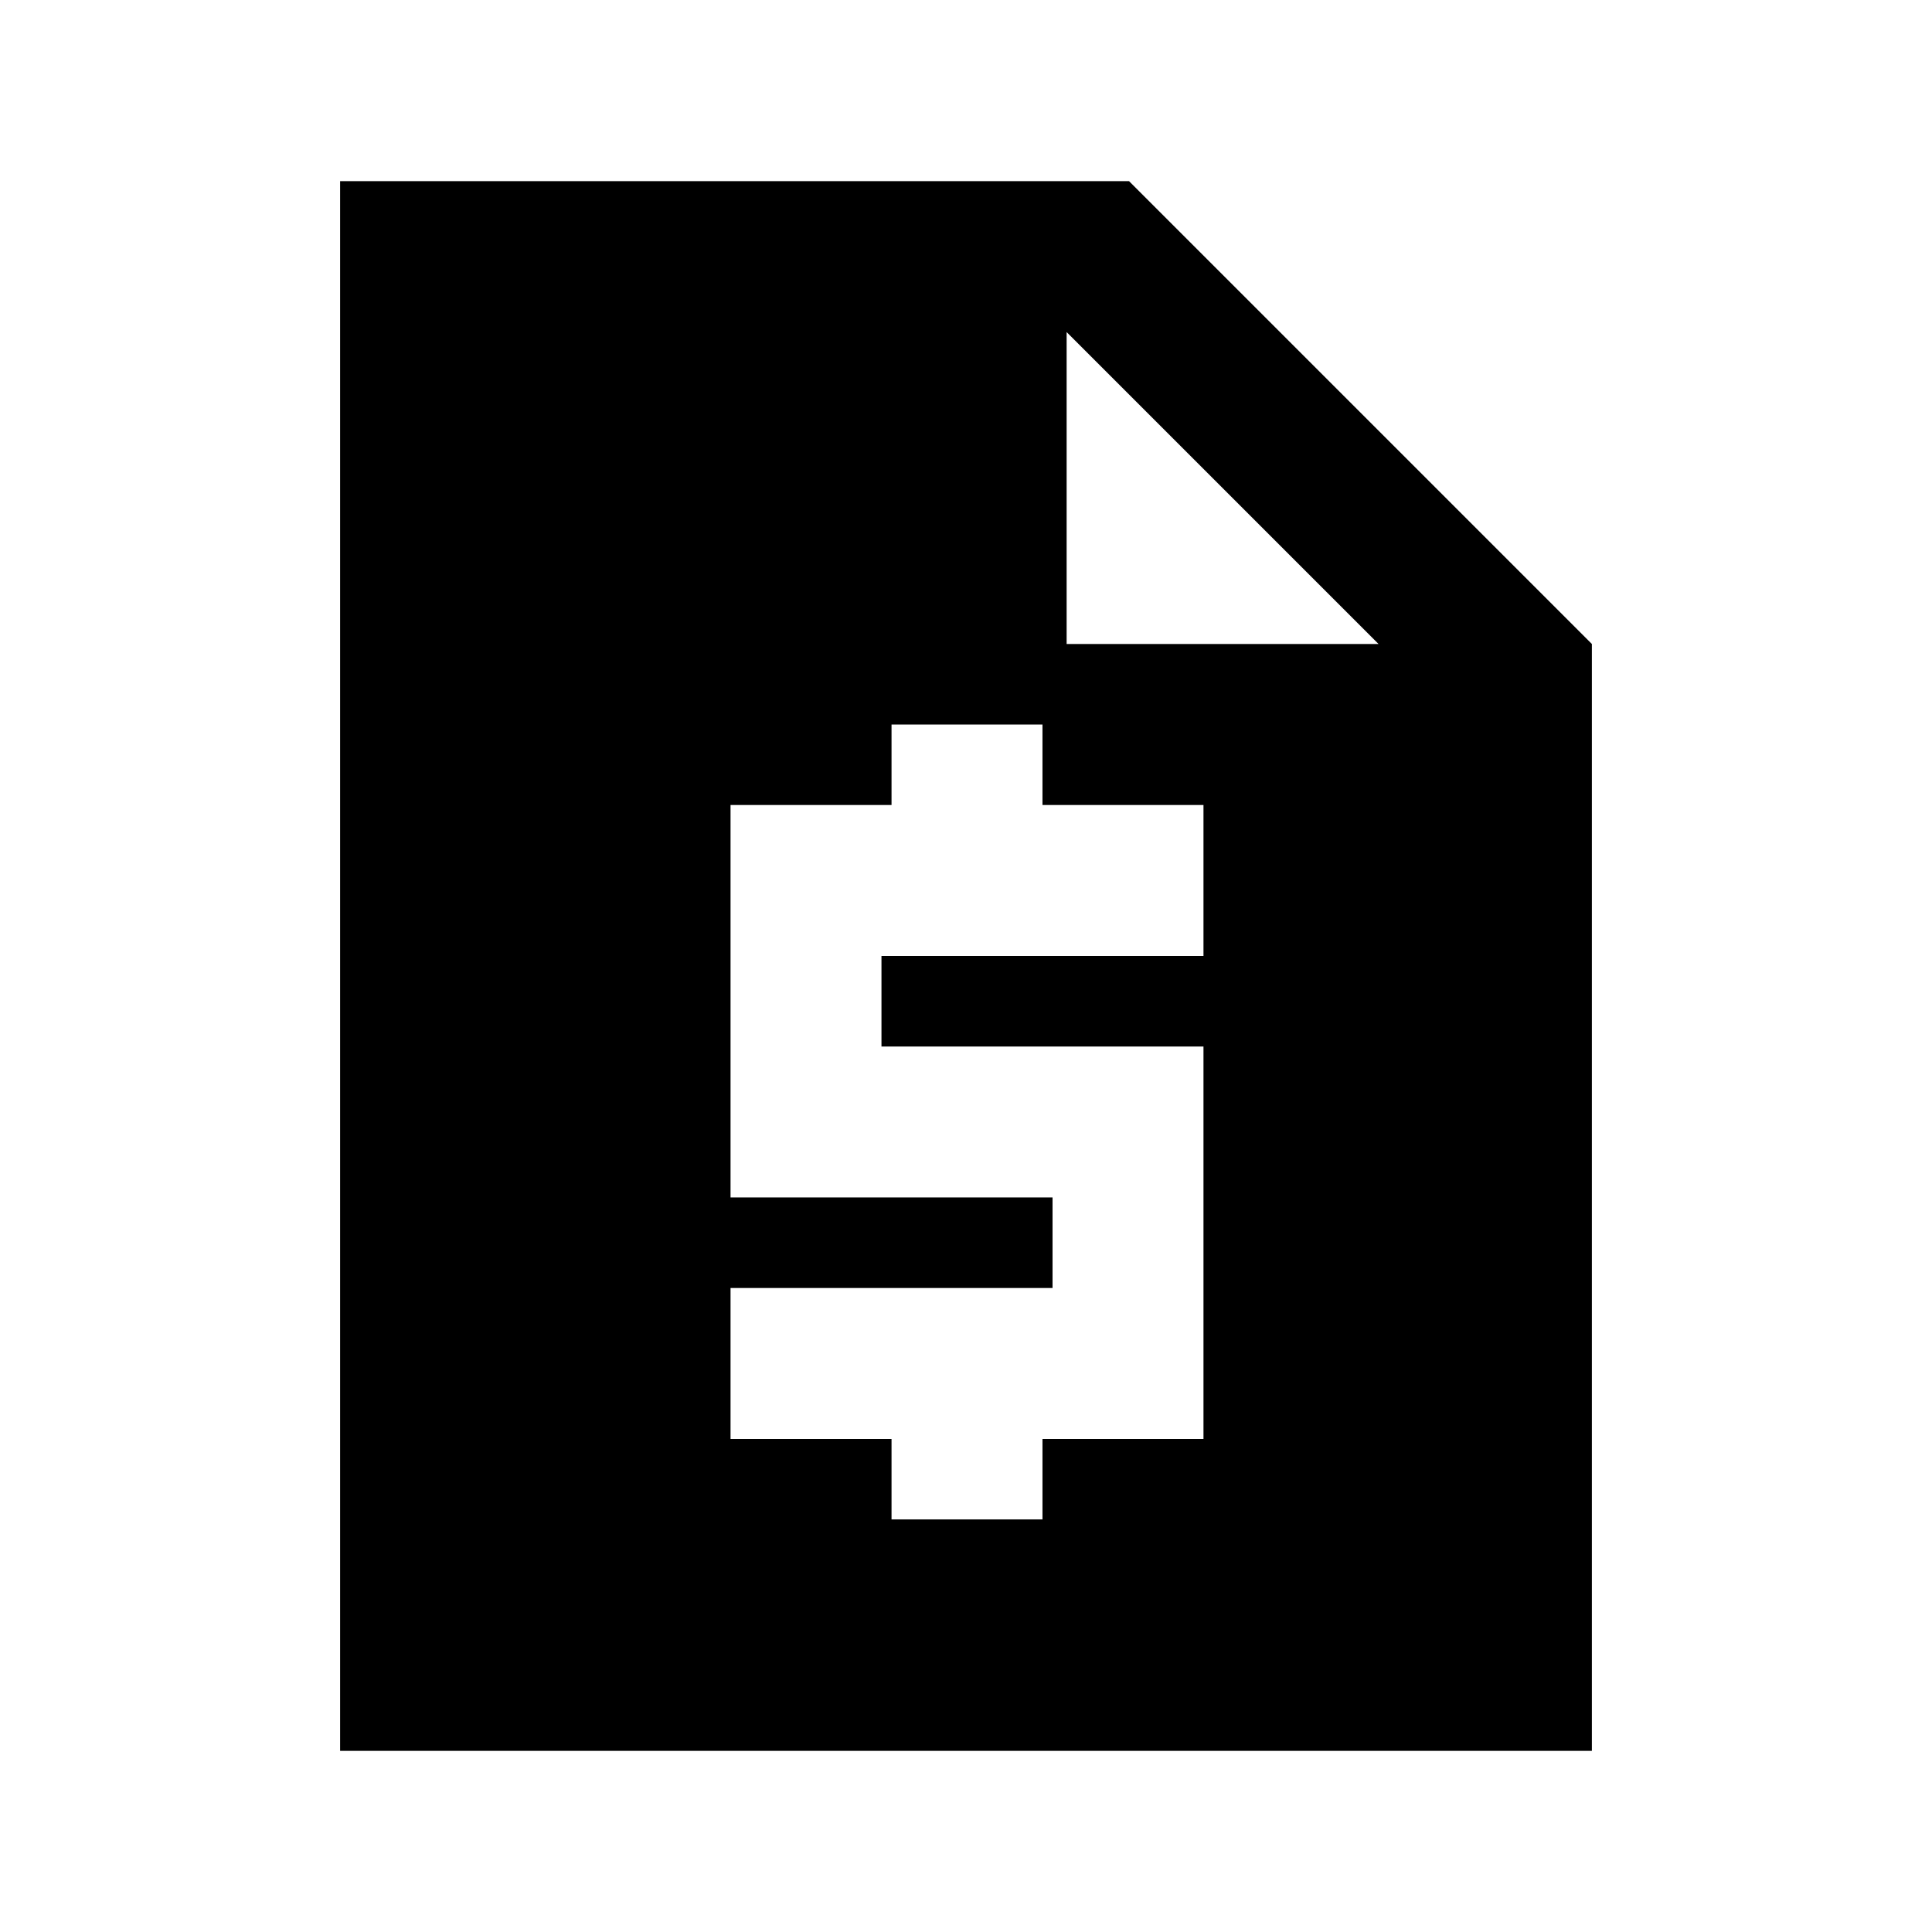 <svg xmlns="http://www.w3.org/2000/svg" height="24" width="24"><path d="M4.225 21.75V2.25h9.8L19.775 8v13.75Zm6.85-2.875h1.875v-1h2V13h-4v-1.125h4V10h-2V9h-1.875v1h-2v4.875h4V16h-4v1.875h2ZM13.25 8h3.875L13.25 4.125Z"/></svg>